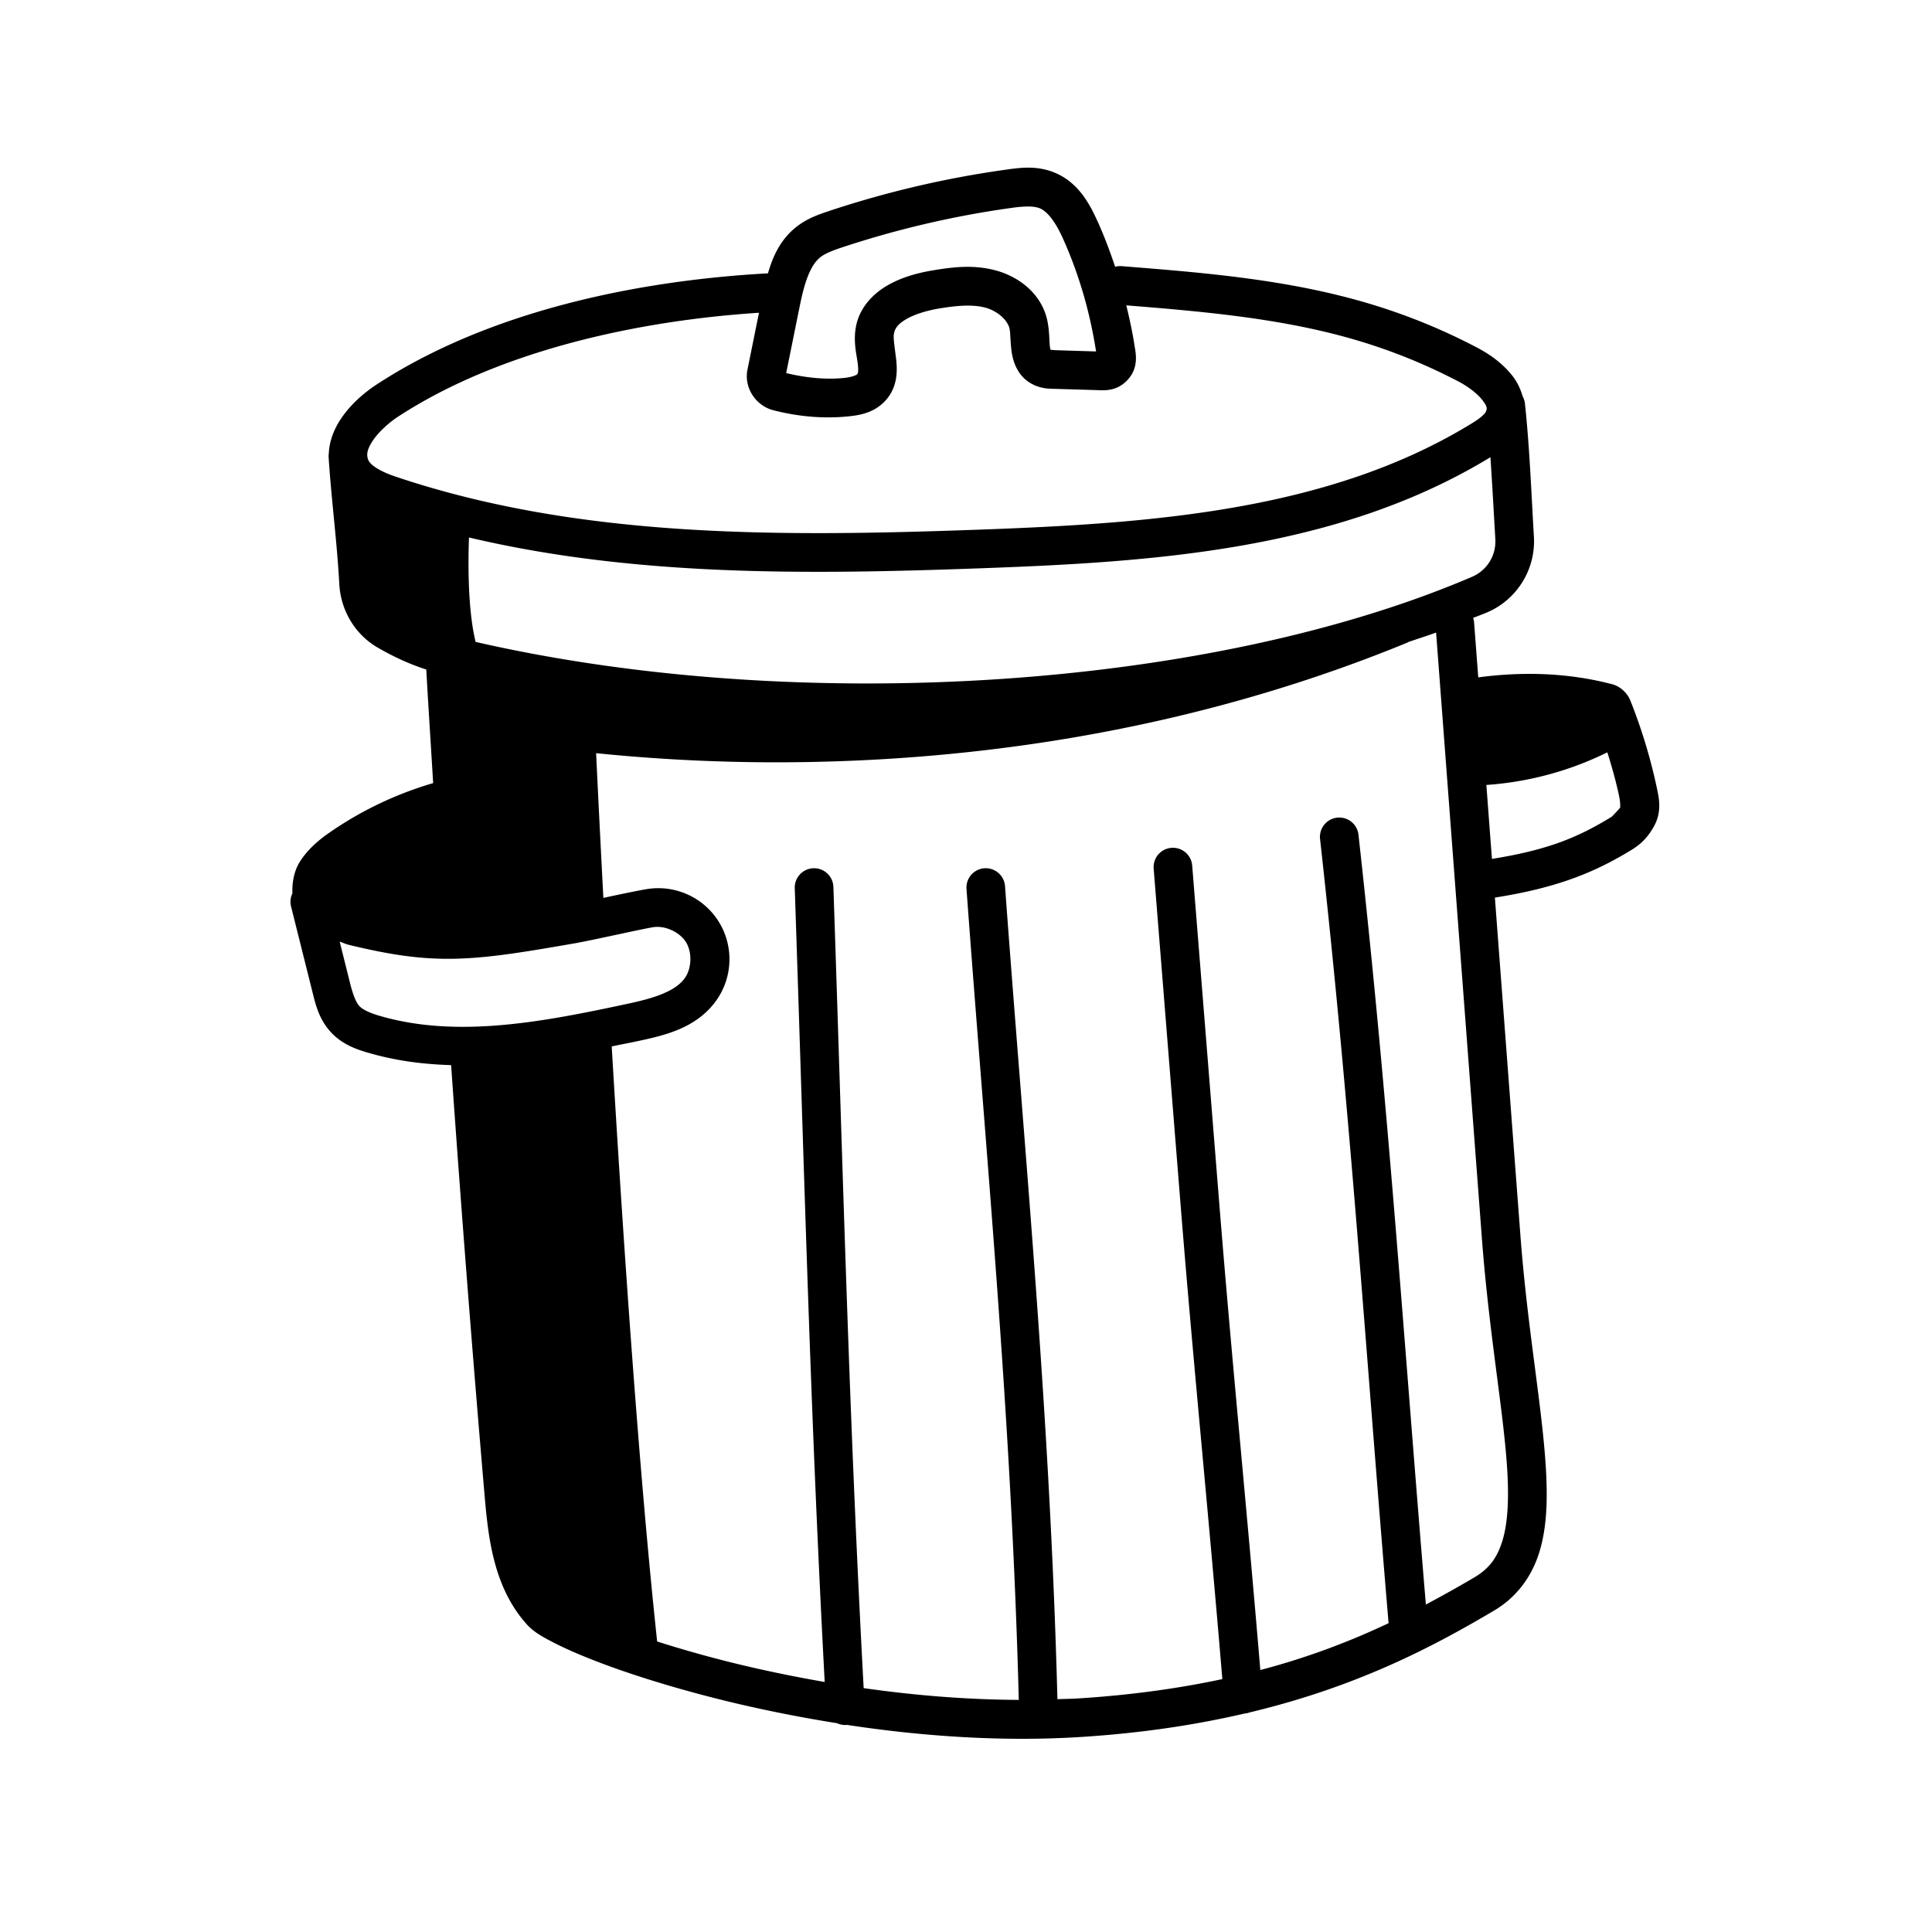 <svg xmlns="http://www.w3.org/2000/svg"  viewBox="0 0 100 100" width="100px" height="100px"><path d="M 53.24 8.678 C 52.819 8.675 52.427 8.732 52.086 8.779 C 48.975 9.212 45.908 9.927 42.928 10.916 A 1 1 0 0 0 42.926 10.918 C 42.436 11.081 41.84 11.274 41.273 11.703 C 40.402 12.364 40.002 13.271 39.75 14.148 C 32.989 14.518 25.33 16.099 19.523 19.883 C 18.839 20.329 18.134 20.937 17.621 21.715 C 17.298 22.206 17.048 22.817 17.02 23.459 A 1 1 0 0 0 17.01 23.674 C 17.16 25.967 17.441 27.995 17.562 30.23 C 17.635 31.574 18.357 32.825 19.543 33.516 A 1 1 0 0 0 19.545 33.516 C 20.316 33.964 21.171 34.369 22.064 34.654 C 22.175 36.649 22.304 38.596 22.42 40.535 A 1 1 0 0 0 22.367 40.549 C 20.441 41.118 18.611 42 16.969 43.154 C 16.464 43.509 15.937 43.964 15.541 44.57 C 15.247 45.02 15.11 45.618 15.135 46.238 A 1 1 0 0 0 15.068 46.93 C 15.435 48.398 15.803 49.867 16.17 51.334 C 16.322 51.944 16.499 52.766 17.158 53.459 C 17.751 54.082 18.48 54.321 19.061 54.492 L 19.061 54.49 C 20.48 54.909 21.915 55.087 23.35 55.131 C 23.866 62.495 24.436 69.857 25.066 77.213 C 25.258 79.446 25.493 82.079 27.246 84.053 C 27.609 84.461 28.024 84.691 28.605 84.994 C 29.187 85.297 29.917 85.62 30.785 85.957 C 32.521 86.631 34.807 87.357 37.451 88.01 C 39.261 88.456 41.247 88.862 43.326 89.193 A 1 1 0 0 0 43.842 89.281 C 47.694 89.866 51.871 90.167 55.973 89.904 C 59.168 89.7 61.955 89.266 64.422 88.691 A 1 1 0 0 0 64.68 88.635 C 70.358 87.279 74.28 85.168 77.334 83.363 C 78.524 82.66 79.303 81.57 79.684 80.312 C 80.064 79.055 80.109 77.636 80.016 76.029 C 79.829 72.816 79.064 68.807 78.695 63.93 C 78.255 58.106 77.815 52.283 77.375 46.459 C 80.692 45.94 82.622 45.107 84.461 43.982 C 84.997 43.654 85.322 43.28 85.605 42.777 C 86.04 42.004 85.859 41.265 85.762 40.801 A 1 1 0 0 0 85.762 40.799 C 85.44 39.283 84.992 37.795 84.424 36.354 C 84.392 36.274 84.331 36.069 84.117 35.834 C 83.776 35.46 83.418 35.409 83.277 35.373 C 81.071 34.817 78.768 34.76 76.514 35.061 C 76.443 34.123 76.372 33.186 76.301 32.248 A 1 1 0 0 0 76.248 31.984 C 76.488 31.886 76.742 31.796 76.979 31.695 C 78.526 31.032 79.494 29.461 79.395 27.781 C 79.261 25.52 79.173 23.154 78.932 20.902 A 1 1 0 0 0 78.811 20.512 C 78.699 20.12 78.519 19.755 78.293 19.465 C 77.777 18.803 77.098 18.33 76.449 17.99 C 74.682 17.061 72.826 16.303 70.912 15.729 C 66.69 14.461 62.327 14.116 58.072 13.777 A 1 1 0 0 0 57.971 13.773 A 1 1 0 0 0 57.719 13.809 C 57.459 13.033 57.174 12.266 56.838 11.52 C 56.432 10.62 55.851 9.451 54.574 8.93 C 54.112 8.741 53.661 8.68 53.24 8.678 z M 53.213 10.689 C 53.459 10.69 53.663 10.718 53.818 10.781 C 54.251 10.958 54.662 11.557 55.016 12.342 C 55.852 14.199 56.421 16.177 56.732 18.191 C 56.045 18.171 55.359 18.149 54.674 18.127 A 1 1 0 0 0 54.672 18.127 C 54.407 18.119 54.307 18.077 54.354 18.105 C 54.377 18.121 54.374 18.178 54.34 17.908 C 54.306 17.636 54.326 17.186 54.219 16.643 A 1 1 0 0 0 54.219 16.641 C 53.938 15.223 52.758 14.33 51.543 13.998 C 50.378 13.68 49.257 13.832 48.285 13.994 C 47.534 14.119 46.697 14.335 45.938 14.771 C 45.178 15.208 44.452 15.952 44.289 16.988 C 44.171 17.743 44.338 18.351 44.391 18.779 C 44.444 19.208 44.415 19.315 44.365 19.375 C 44.338 19.408 44.101 19.523 43.676 19.564 C 42.693 19.661 41.681 19.546 40.693 19.311 C 40.932 18.131 41.173 16.935 41.41 15.771 C 41.638 14.659 41.93 13.716 42.482 13.297 C 42.718 13.119 43.091 12.969 43.557 12.814 C 46.421 11.864 49.372 11.175 52.361 10.76 C 52.68 10.715 52.967 10.689 53.213 10.689 z M 58.297 15.805 C 62.419 16.135 66.504 16.494 70.336 17.645 C 72.126 18.182 73.865 18.893 75.52 19.762 A 1 1 0 0 0 75.521 19.762 C 75.975 20 76.464 20.371 76.717 20.695 C 76.97 21.019 76.988 21.125 76.908 21.309 C 76.857 21.424 76.629 21.637 76.23 21.883 C 68.851 26.44 59.62 27.093 50.646 27.416 C 40.399 27.785 30.013 27.874 20.488 24.674 C 19.732 24.42 19.193 24.109 19.061 23.805 C 19.035 23.746 19.022 23.685 19.014 23.623 C 19.013 23.609 19.011 23.596 19.01 23.582 C 18.996 23.378 19.076 23.143 19.291 22.816 C 19.587 22.367 20.122 21.88 20.615 21.559 C 25.8 18.18 32.902 16.603 39.285 16.188 C 39.087 17.167 38.887 18.154 38.689 19.131 C 38.498 20.077 39.126 21.003 40.027 21.234 C 41.267 21.552 42.57 21.683 43.871 21.555 C 44.448 21.498 45.293 21.39 45.906 20.648 C 46.482 19.951 46.448 19.109 46.377 18.535 C 46.306 17.961 46.232 17.512 46.266 17.297 C 46.316 16.979 46.499 16.753 46.934 16.504 C 47.369 16.254 48.011 16.067 48.613 15.967 C 49.517 15.816 50.344 15.744 51.016 15.928 C 51.637 16.098 52.169 16.583 52.258 17.031 C 52.299 17.239 52.292 17.654 52.355 18.158 C 52.419 18.662 52.638 19.408 53.318 19.818 A 1 1 0 0 0 53.32 19.82 C 53.844 20.135 54.323 20.119 54.611 20.127 C 55.343 20.15 56.077 20.171 56.809 20.193 C 57.118 20.202 57.778 20.275 58.34 19.689 L 58.342 19.688 C 58.936 19.065 58.795 18.356 58.744 18.01 A 1 1 0 0 0 58.742 18.008 C 58.632 17.266 58.474 16.533 58.297 15.805 z M 77.145 23.664 C 77.237 25.062 77.315 26.482 77.398 27.898 C 77.449 28.747 76.97 29.523 76.189 29.857 C 62.567 35.695 41.284 37.041 24.617 33.225 C 24.196 31.495 24.231 28.976 24.275 27.82 C 32.917 29.863 41.945 29.732 50.719 29.416 C 59.684 29.093 69.235 28.489 77.145 23.664 z M 74.332 32.74 C 75.121 43.187 75.912 53.634 76.701 64.08 C 77.079 69.08 77.844 73.159 78.018 76.145 C 78.104 77.638 78.038 78.847 77.77 79.732 C 77.501 80.617 77.092 81.184 76.316 81.643 C 75.538 82.103 74.691 82.577 73.803 83.051 C 72.659 69.409 71.893 57.384 70.316 43.219 A 1 1 0 0 0 69.295 42.316 A 1 1 0 0 0 68.328 43.441 C 69.93 57.838 70.688 70.005 71.873 84.016 C 69.982 84.908 67.825 85.757 65.234 86.441 C 64.523 77.92 63.773 70.585 63.104 62.225 C 62.639 56.422 62.174 50.619 61.709 44.816 A 1 1 0 0 0 60.717 43.881 A 1 1 0 0 0 59.715 44.977 C 60.18 50.78 60.644 56.582 61.109 62.385 C 61.79 70.876 62.55 78.273 63.268 86.91 C 61.083 87.377 58.635 87.73 55.844 87.908 C 55.475 87.932 55.103 87.935 54.732 87.949 C 54.348 73.209 53.048 59.912 52.021 45.881 A 1 1 0 0 0 51.035 44.939 A 1 1 0 0 0 50.027 46.027 C 51.056 60.085 52.35 73.338 52.732 87.986 C 50.015 87.975 47.294 87.747 44.703 87.377 C 43.936 73.103 43.661 61.468 43.137 45.92 A 1 1 0 0 0 42.088 44.941 A 1 1 0 0 0 41.137 45.988 C 41.655 61.366 41.934 72.953 42.686 87.059 C 41.013 86.768 39.409 86.433 37.93 86.068 C 36.496 85.714 35.188 85.337 34.014 84.963 C 33.062 76.091 32.242 63.973 31.662 54.162 C 32.109 54.069 32.567 53.983 33.006 53.889 C 34.316 53.607 36.022 53.251 37.066 51.797 C 37.933 50.591 37.988 48.972 37.205 47.711 C 36.422 46.45 34.947 45.78 33.482 46.02 C 32.998 46.099 32.097 46.289 31.23 46.475 C 31.015 42.364 30.891 39.755 30.855 38.984 C 33.452 39.248 36.593 39.457 40.18 39.457 C 49.215 39.457 60.91 38.161 72.84 33.264 C 72.859 33.256 72.871 33.241 72.889 33.232 C 73.371 33.069 73.862 32.913 74.332 32.74 z M 83.195 38.941 C 83.432 39.69 83.644 40.447 83.807 41.215 L 83.805 41.213 C 83.887 41.604 83.855 41.809 83.861 41.797 L 83.863 41.797 C 83.832 41.852 83.428 42.271 83.418 42.277 C 81.705 43.325 80.175 43.984 77.223 44.457 C 77.126 43.181 77.03 41.905 76.934 40.629 C 79.106 40.481 81.244 39.905 83.195 38.941 z M 33.805 47.992 C 34.416 47.892 35.179 48.239 35.506 48.766 C 35.833 49.293 35.805 50.127 35.443 50.631 C 34.953 51.314 33.847 51.662 32.584 51.934 C 28.155 52.887 23.664 53.764 19.625 52.572 C 19.139 52.429 18.78 52.261 18.607 52.08 C 18.413 51.875 18.257 51.441 18.109 50.85 A 1 1 0 0 0 18.109 50.848 C 17.934 50.145 17.758 49.443 17.582 48.74 C 17.723 48.78 17.885 48.863 18.016 48.895 C 22.491 49.988 24.366 49.772 29.803 48.816 C 30.675 48.663 33.166 48.097 33.805 47.992 z"/></svg>
